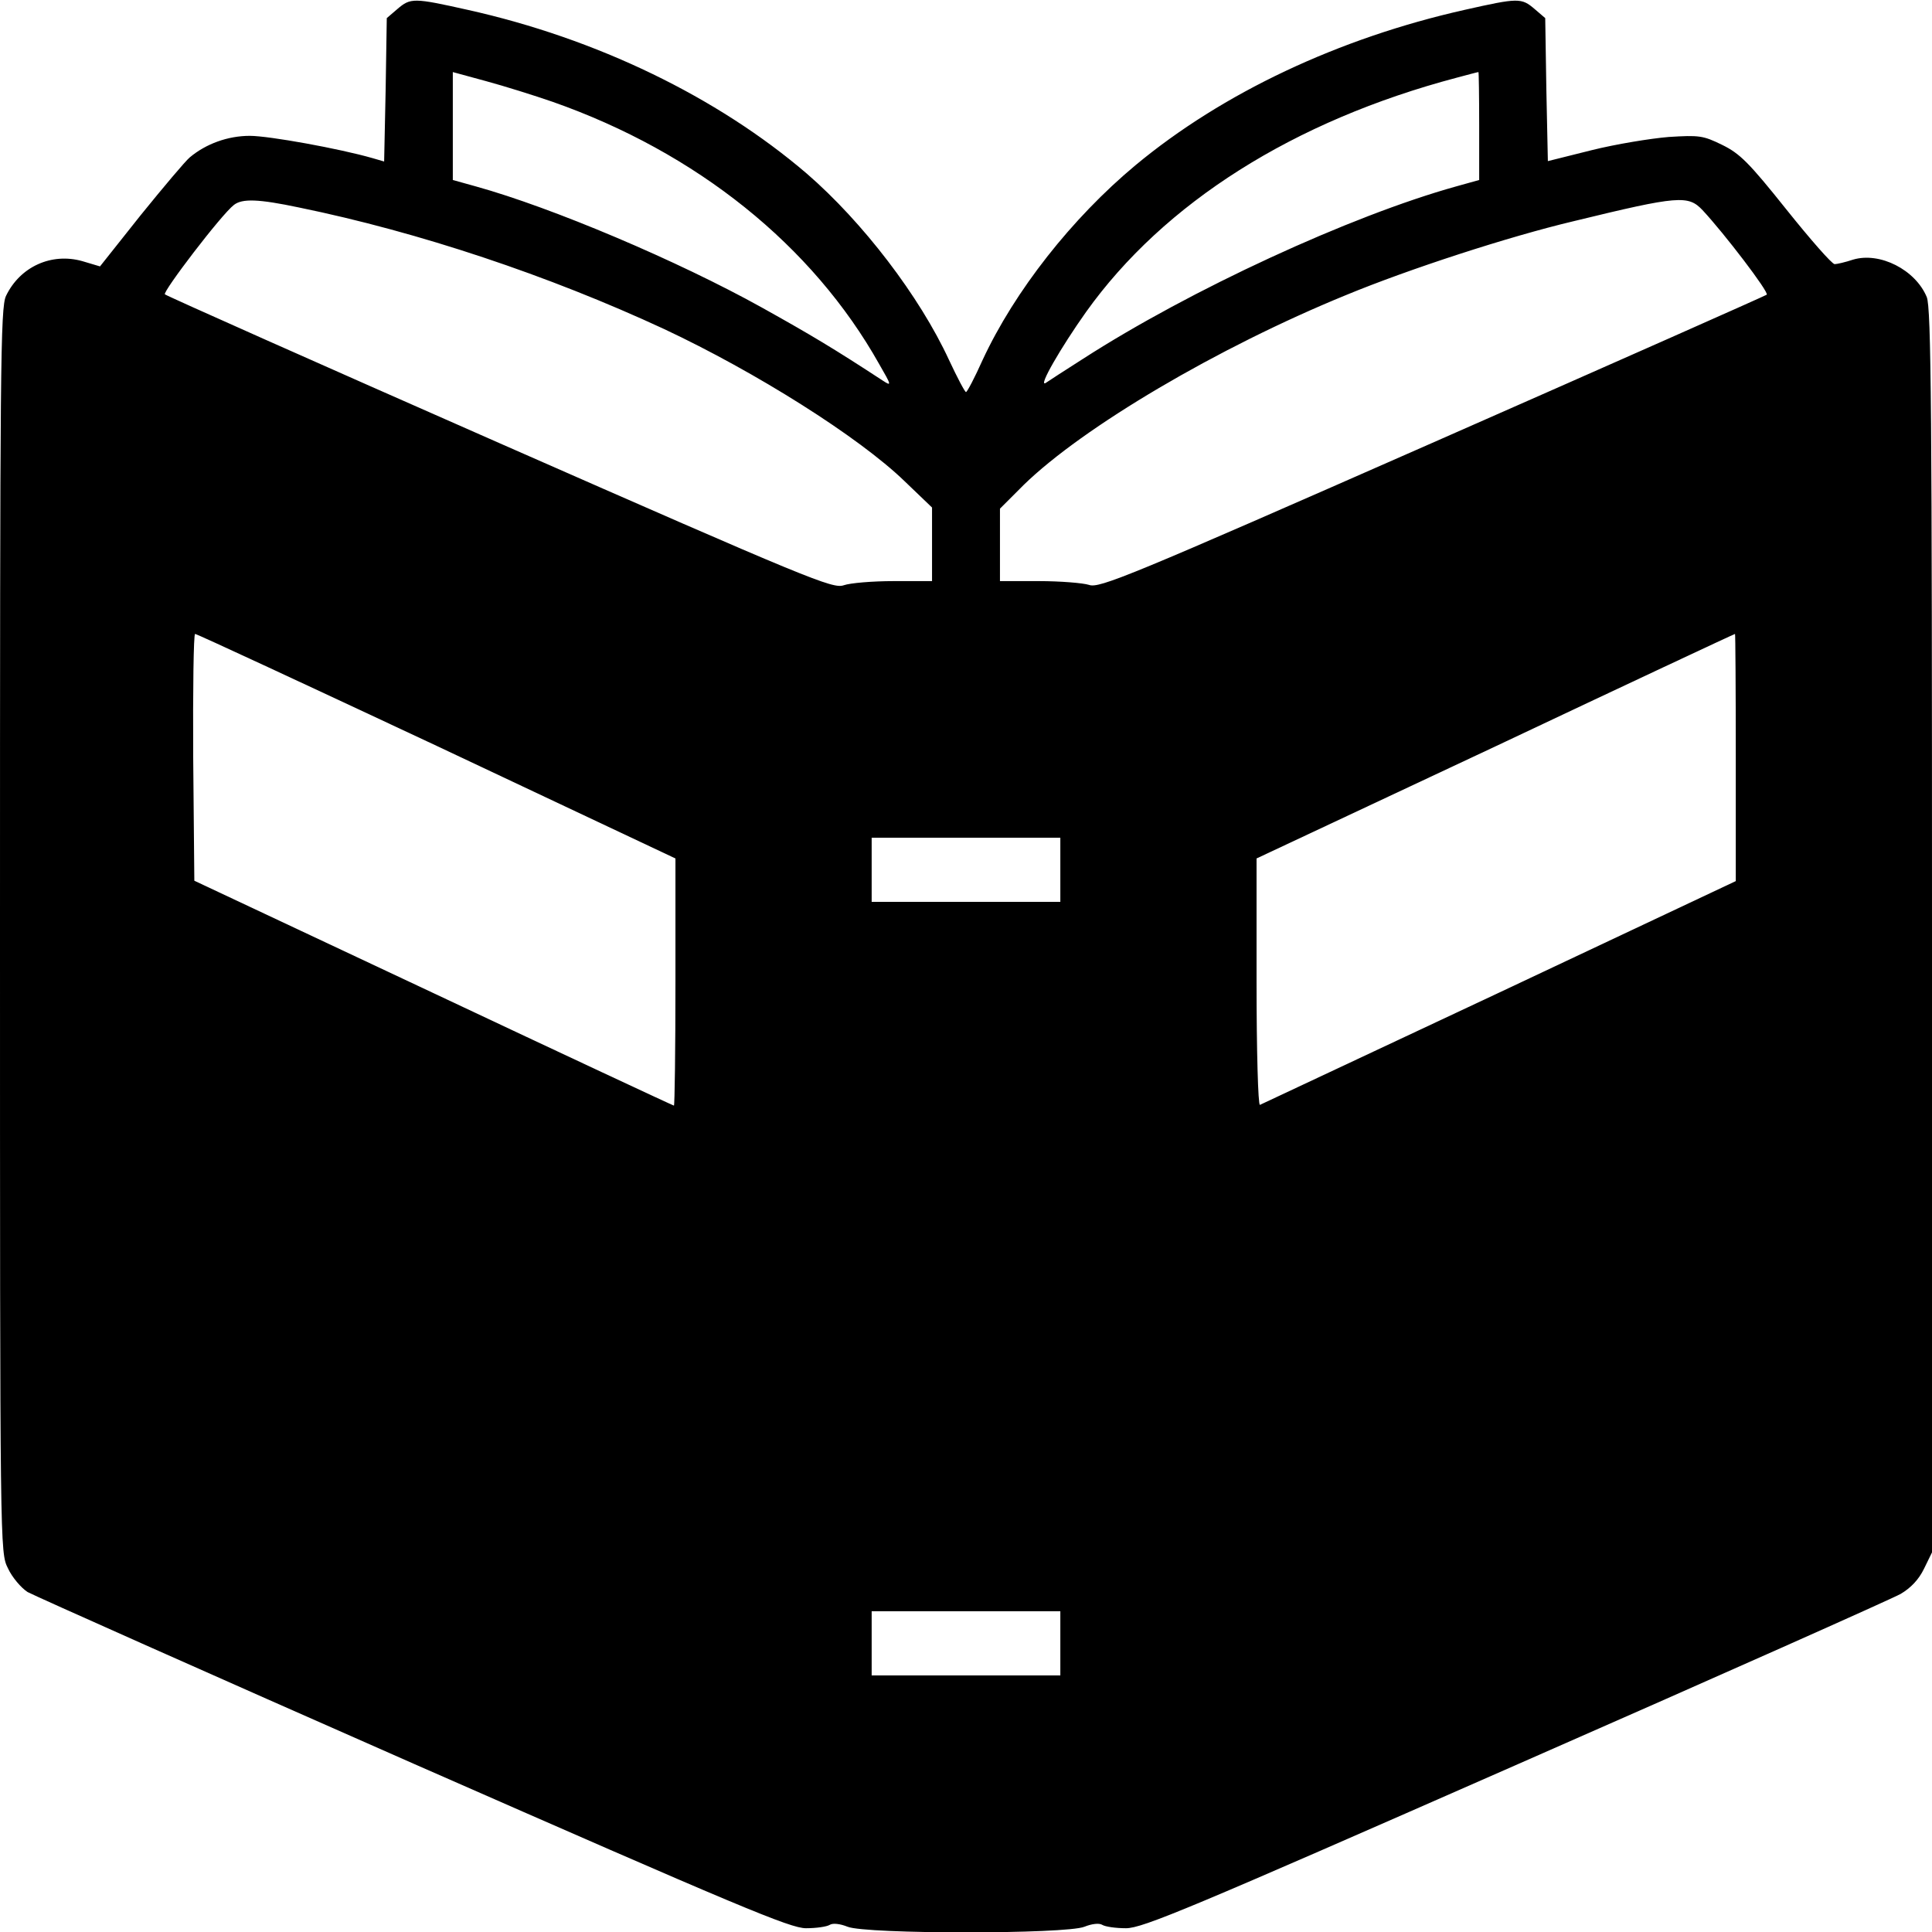 <?xml version="1.0" standalone="no"?>
<!DOCTYPE svg PUBLIC "-//W3C//DTD SVG 20010904//EN"
 "http://www.w3.org/TR/2001/REC-SVG-20010904/DTD/svg10.dtd">
<svg version="1.0" xmlns="http://www.w3.org/2000/svg"
 width="512pt" height="512pt" viewBox="0 0 512 512"
 preserveAspectRatio="xMidYMid meet">

<g transform="translate(0,512) scale(0.1,-0.1)"
fill="#000000" stroke="none">
<path d="M1053 5096 l-28 -24 -3 -190 -4 -190 -31 9 c-87 25 -274 59 -325 59
-58 0 -116 -21 -159 -57 -12 -10 -70 -79 -130 -153 l-108 -136 -47 14 c-82 23
-165 -15 -202 -92 -15 -31 -16 -184 -16 -1682 0 -1646 0 -1648 21 -1690 11
-24 35 -52 52 -63 18 -10 478 -215 1023 -455 865 -380 998 -436 1040 -436 27
0 55 4 63 9 8 5 27 3 47 -5 48 -20 580 -20 628 0 20 8 39 10 47 5 8 -5 36 -9
63 -9 44 0 168 52 1030 431 540 237 1000 442 1023 455 27 16 48 38 62 67 l21
43 0 1647 c0 1369 -2 1653 -14 1680 -30 72 -124 120 -195 99 -21 -7 -43 -12
-49 -12 -7 0 -64 65 -128 145 -99 124 -123 148 -170 171 -51 25 -61 26 -142
21 -48 -4 -140 -19 -204 -35 l-116 -29 -4 190 -3 189 -28 24 c-35 30 -43 30
-185 -2 -334 -75 -642 -220 -873 -412 -168 -140 -320 -333 -405 -516 -21 -47
-41 -85 -44 -85 -3 0 -23 38 -45 85 -78 169 -229 366 -377 494 -237 203 -557
358 -899 434 -143 32 -151 32 -186 2z m412 -246 c381 -134 688 -380 865 -695
33 -57 33 -59 10 -44 -130 85 -190 121 -321 194 -223 124 -556 265 -758 321
l-61 17 0 143 0 143 88 -24 c48 -13 128 -38 177 -55z m2455 -63 l0 -144 -61
-17 c-280 -78 -705 -274 -989 -457 -47 -30 -92 -59 -99 -64 -21 -12 41 95 107
188 207 290 551 507 982 621 30 8 56 15 58 15 1 1 2 -64 2 -142z m-3127 -217
c317 -65 661 -180 967 -322 243 -114 516 -286 637 -403 l73 -70 0 -98 0 -97
-102 0 c-56 0 -115 -5 -132 -11 -29 -10 -88 14 -911 376 -484 213 -884 391
-888 395 -7 6 150 212 183 237 22 17 64 16 173 -7z m3719 -7 c57 -61 177 -218
170 -224 -4 -3 -403 -180 -887 -393 -802 -353 -882 -386 -909 -376 -16 5 -76
10 -132 10 l-104 0 0 96 0 96 63 63 c157 153 514 364 854 503 167 69 431 155
604 196 279 68 303 69 341 29z m-3354 -1420 l632 -298 0 -327 c0 -181 -2 -328
-4 -328 -2 0 -289 134 -637 298 l-634 298 -3 327 c-1 180 1 327 5 327 5 0 293
-134 641 -297z m3442 -30 l0 -328 -626 -295 c-345 -162 -631 -296 -635 -298
-5 -2 -9 144 -9 325 l0 328 633 297 c347 164 633 298 635 298 1 0 2 -147 2
-327z m-1790 -298 l0 -85 -250 0 -250 0 0 85 0 85 250 0 250 0 0 -85z m0
-2050 l0 -85 -250 0 -250 0 0 85 0 85 250 0 250 0 0 -85z"/>
</g>
</svg>
